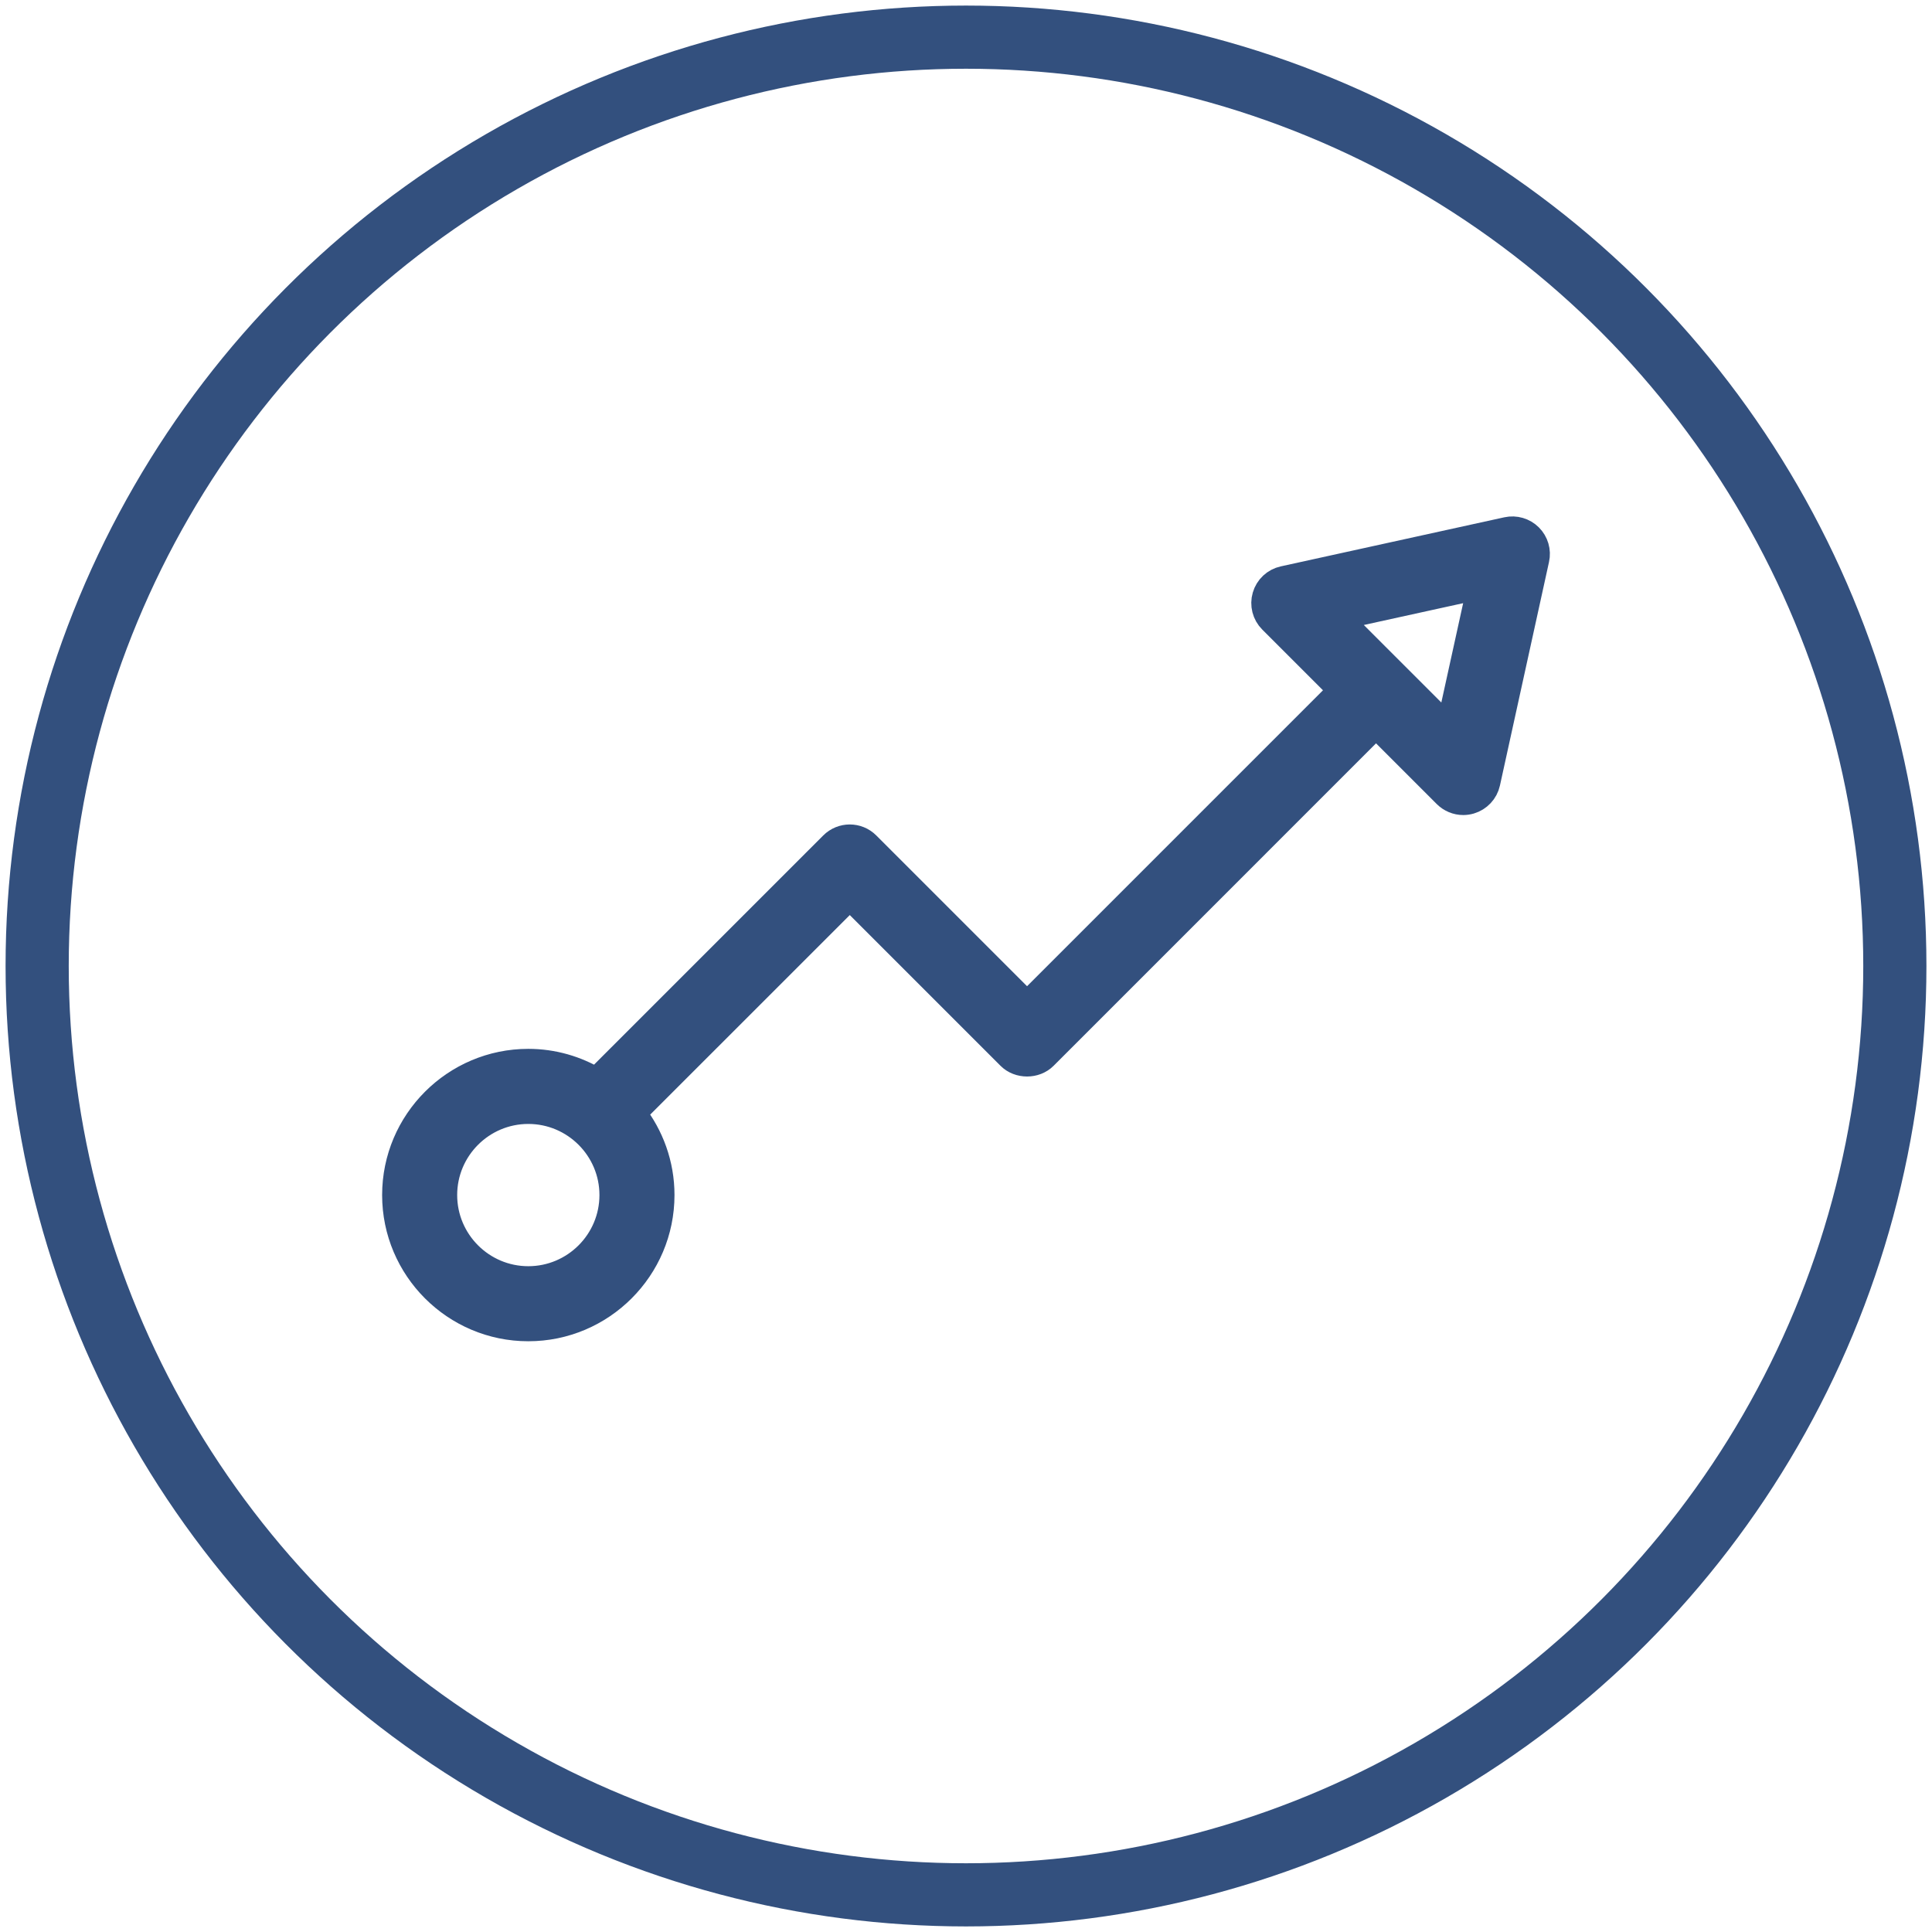 <svg width="52" height="52" viewBox="0 0 52 52" fill="none" xmlns="http://www.w3.org/2000/svg">
<circle cx="26" cy="26" r="25" stroke="#33507E" stroke-width="1.7"/>
<path d="M41.172 14.443C41.013 14.284 40.782 14.217 40.564 14.265L34.547 15.586C34.311 15.638 34.122 15.814 34.055 16.046C33.987 16.277 34.051 16.527 34.221 16.697L36.103 18.579L27.643 27.039L23.338 22.734C23.081 22.476 22.663 22.476 22.405 22.734L16.05 29.089C15.514 28.768 14.889 28.58 14.219 28.58C12.243 28.58 10.635 30.189 10.635 32.165C10.635 34.141 12.243 35.75 14.219 35.75C16.196 35.75 17.804 34.141 17.804 32.165C17.804 31.335 17.518 30.572 17.042 29.963L22.872 24.134L27.177 28.439C27.424 28.686 27.863 28.686 28.11 28.439L37.036 19.512L38.917 21.393C39.043 21.519 39.211 21.587 39.384 21.587C39.446 21.587 39.508 21.578 39.57 21.56C39.801 21.492 39.977 21.304 40.029 21.068L41.35 15.05C41.399 14.832 41.331 14.602 41.172 14.443ZM14.219 34.43C12.971 34.43 11.955 33.414 11.955 32.165C11.955 30.917 12.971 29.901 14.219 29.901C15.468 29.901 16.484 30.917 16.484 32.165C16.484 33.414 15.468 34.43 14.219 34.43ZM37.97 18.579L37.036 17.646L36.008 16.617L38.644 16.038L39.84 15.776L39.577 16.972L38.998 19.608L37.97 18.579Z" fill="#33507E" stroke="#33507E" stroke-width="0.7"/>
</svg>
